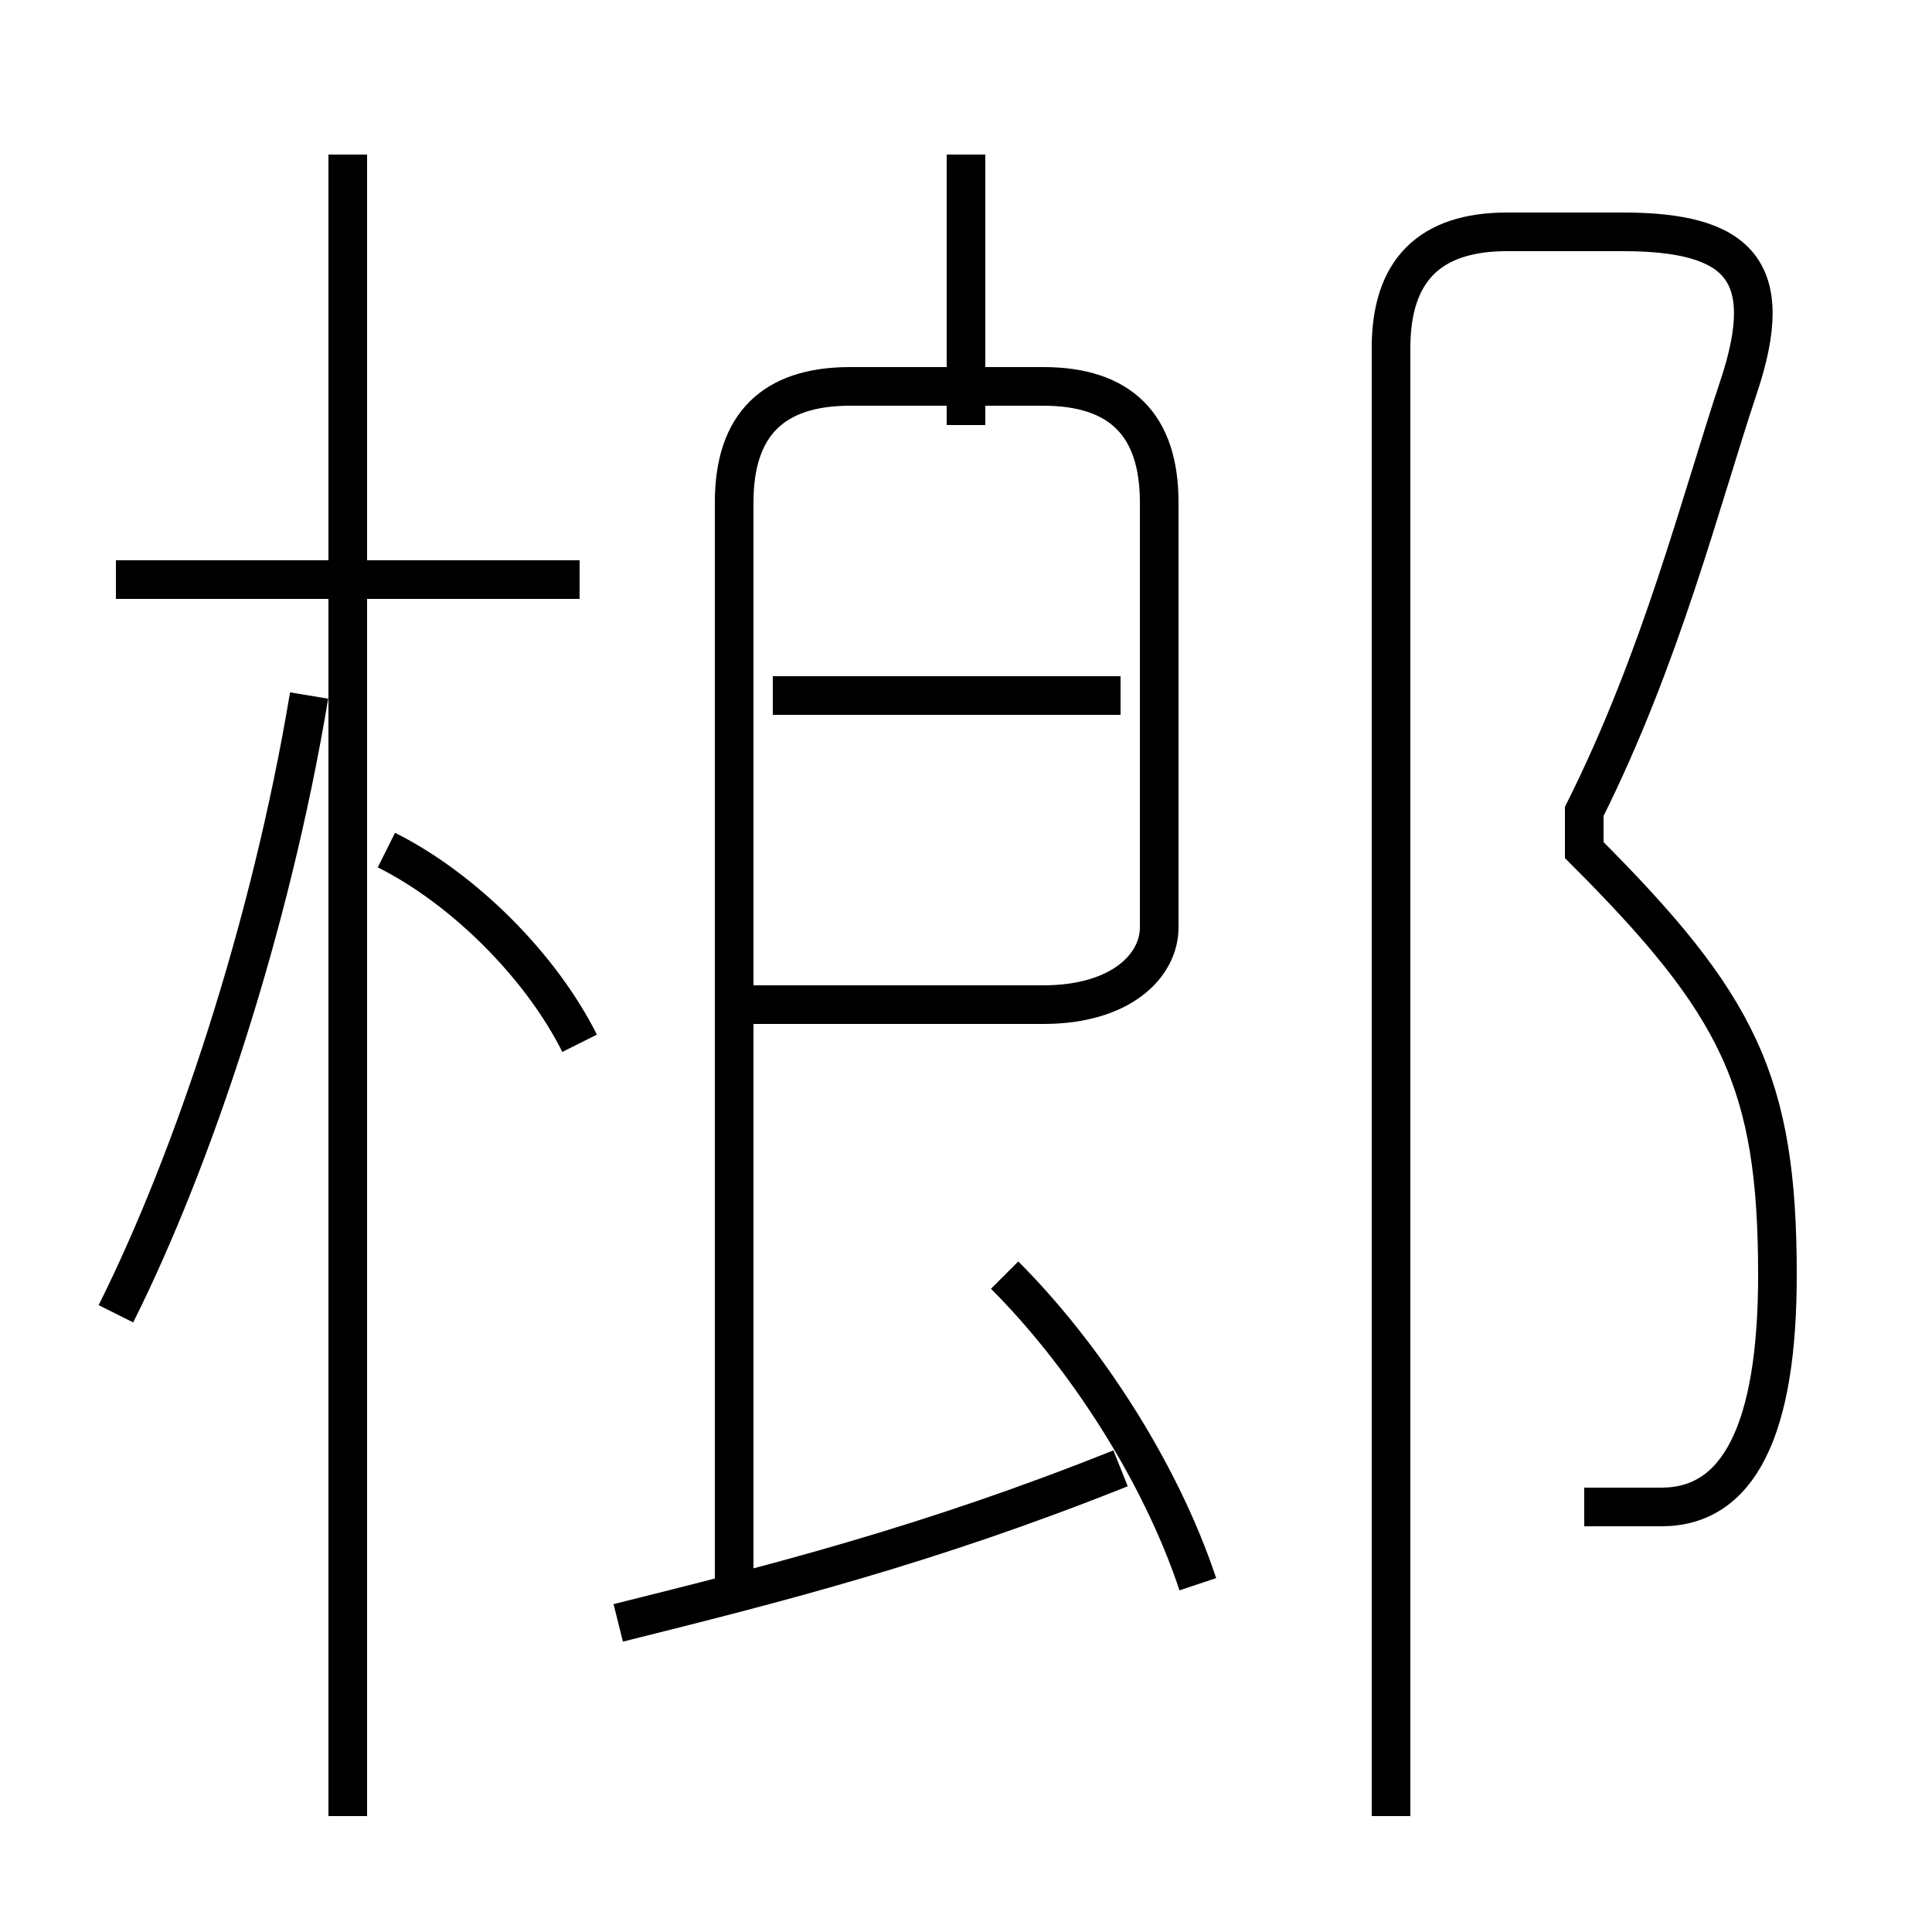 <?xml version='1.0' encoding='utf8'?>
<svg viewBox="0.0 -6.0 50.0 50.0" version="1.1" xmlns="http://www.w3.org/2000/svg">
<rect x="0.0" y="-6.0" width="50.0" height="50.0" fill="#808080" stroke="none"/>
<rect x="-1000" y="-1000" width="2000" height="2000" stroke="white" fill="white"/>
<g style="fill:white;stroke:#000000;  stroke-width:1">
<path d="M 41 -5 C 41 -5 42 -5 43 -5 C 45 -5 46 -7 46 -11 C 46 -16 45 -18 41 -22 L 41 -23 C 43 -27 44 -31 45 -34 C 46 -37 45 -38 42 -38 L 39 -38 C 37 -38 36 -37 36 -35 L 36 3 M 3 -10 C 5 -14 7 -20 8 -26 M 16 -2 C 20 -3 24 -4 29 -6 M 9 3 L 9 -40 M 15 -17 C 14 -19 12 -21 10 -22 M 31 -3 C 30 -6 28 -9 26 -11 M 15 -29 L 3 -29 M 19 -18 L 27 -18 C 29 -18 30 -19 30 -20 L 30 -31 C 30 -33 29 -34 27 -34 L 22 -34 C 20 -34 19 -33 19 -31 L 19 -3 M 29 -26 L 20 -26 M 25 -33 L 25 -40" transform="translate(0.0 38.0)" />
</g>
</svg>